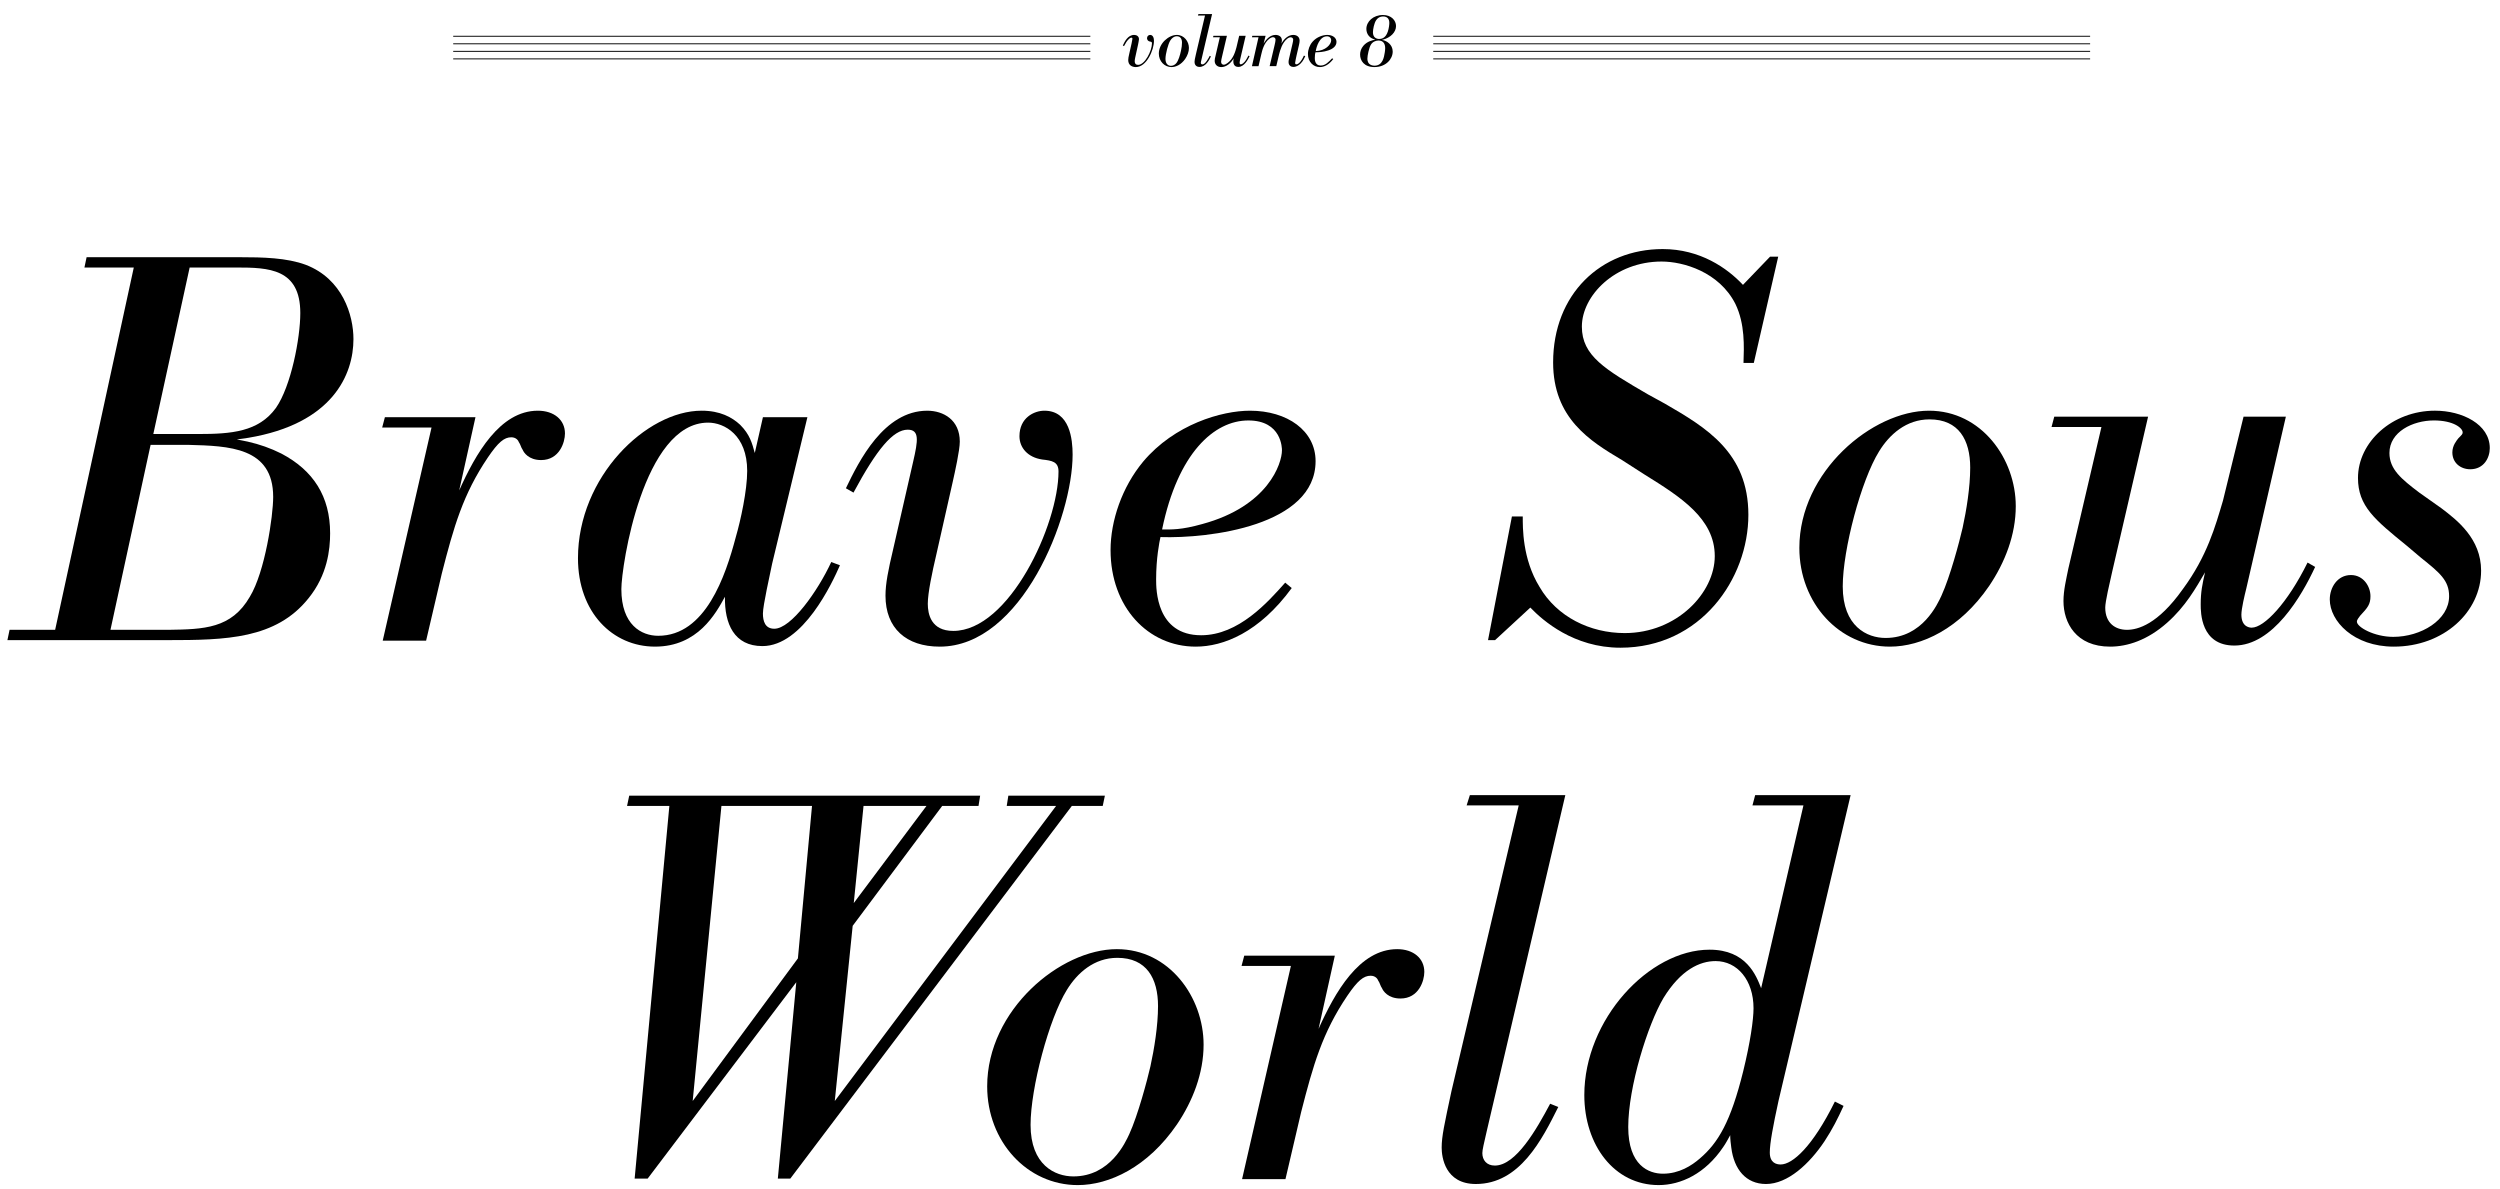 <?xml version="1.0" encoding="utf-8"?>
<!-- Generator: Adobe Illustrator 16.0.0, SVG Export Plug-In . SVG Version: 6.00 Build 0)  -->
<!DOCTYPE svg PUBLIC "-//W3C//DTD SVG 1.1//EN" "http://www.w3.org/Graphics/SVG/1.1/DTD/svg11.dtd">
<svg version="1.1" id="Layer_1" xmlns="http://www.w3.org/2000/svg" xmlns:xlink="http://www.w3.org/1999/xlink" x="0px" y="0px"
	 width="662.879px" height="315.152px" viewBox="0 0 662.879 315.152" enable-background="new 0 0 662.879 315.152"
	 xml:space="preserve">
<g enable-background="new    ">
	<path d="M63.517,68.198c6.184,0,12.512,0.145,17.545,2.014c9.779,3.739,12.656,13.375,12.656,19.703
		c0,9.348-5.465,22.435-27.9,26.174l-3.02,0.432l2.876,0.575c3.164,0.719,6.041,1.726,8.917,3.164
		c8.485,4.458,12.943,11.361,12.943,21.141c0,4.314-0.719,11.073-5.752,17.258c-8.629,10.785-21.86,11.073-37.392,11.073H1.965
		l0.575-2.732h12.081l20.853-96.067H22.387l0.575-2.733H63.517z M44.678,166.999c9.348-0.144,16.682-0.288,21.572-8.772
		c4.026-6.615,6.184-21.429,6.184-26.462c0-13.231-11.792-13.519-22.435-13.807H39.932L29.29,166.999H44.678z M50.287,70.931
		l-9.636,44.15h11.937c8.772,0,15.963-0.575,20.565-6.903c4.027-5.752,6.472-18.552,6.472-25.167c0-11.793-8.341-12.08-16.97-12.08
		H50.287z"/>
	<path d="M121.757,130.039c4.314-9.636,10.786-21.141,20.853-21.141c4.314,0,7.191,2.444,7.191,6.04
		c0,2.301-1.438,7.047-6.328,7.047c-3.308,0-4.602-2.014-4.89-2.732c-0.432-0.575-0.576-1.438-1.007-2.014
		c-0.144-0.432-0.719-1.294-2.014-1.294c-1.869,0-3.451,1.294-6.184,5.32c-6.616,9.78-9.061,18.408-12.225,30.776l-4.17,17.833
		H101.48l12.943-56.519h-13.087l0.719-2.732h24.017L121.757,130.039z"/>
	<path d="M202.29,110.624h11.792l-9.348,38.83c-0.575,2.876-2.445,11.073-2.445,13.23c0,2.014,0.575,4.026,3.02,4.026
		c4.458,0,11.505-9.923,15.101-17.688l2.301,0.862c-2.013,4.603-9.779,21.429-20.565,21.429c-7.478,0-10.067-5.896-9.923-13.087
		c-2.445,4.458-7.191,13.23-18.552,13.23c-11.217,0-20.421-9.061-20.421-23.441c0-21.572,18.121-39.117,32.79-39.117
		c4.89,0,8.054,1.726,10.211,3.739c2.588,2.588,3.164,4.89,3.883,7.478L202.29,110.624z M198.119,124.861
		c0-9.491-6.04-12.8-10.354-12.8c-17.258,0-23.01,38.111-23.01,44.151c0,9.492,5.321,12.368,9.779,12.368
		c12.512,0,17.833-15.819,20.565-26.174C196.394,137.948,198.119,130.039,198.119,124.861z"/>
	<path d="M242.123,122.417c1.294-5.609,1.726-8.485-1.438-8.485c-3.883,0-8.197,5.177-14.381,16.683l-2.014-1.15
		c3.452-7.191,10.067-20.565,21.572-20.565c4.314,0,8.629,2.444,8.629,8.197c0,2.301-1.294,8.054-1.87,10.642l-4.314,19.128
		c-1.15,4.89-2.301,10.354-2.301,13.23c0,2.732,0.863,7.19,6.759,7.19c14.812,0,27.9-28.188,27.9-42.281
		c0-2.588-1.726-2.876-4.314-3.163c-3.883-0.576-6.041-3.164-6.041-6.185c0-4.89,3.883-6.759,6.616-6.759
		c6.759,0,7.478,7.622,7.478,11.648c0,16.539-13.519,50.91-35.234,50.91c-8.917,0-14.381-4.89-14.381-13.519
		c0-3.164,0.719-6.759,2.014-12.224L242.123,122.417z"/>
	<path d="M342.502,155.925c-8.629,11.793-18.121,15.532-25.456,15.532c-12.656,0-22.579-10.498-22.579-25.599
		c0-7.766,3.02-16.683,8.629-23.441c8.341-9.924,20.853-13.519,28.332-13.519c9.924,0,17.401,5.32,17.401,13.374
		c0,17.114-28.188,20.565-41.131,20.135c-0.288,1.294-1.15,5.608-1.15,11.217c0,2.589,0,14.813,11.937,14.813
		c9.923,0,17.689-8.773,22.291-13.95L342.502,155.925z M318.772,138.955c17.545-4.746,21.14-16.107,21.14-19.559
		c0-0.432,0-7.91-8.916-7.91c-9.06,0-18.696,8.629-22.866,28.907C310.575,140.393,313.163,140.537,318.772,138.955z"/>
	<path d="M400.885,136.941h2.877c0,2.877-0.145,11.218,4.457,18.696c4.604,7.91,13.375,12.225,22.58,12.225
		c13.805,0,23.873-10.643,23.873-20.422c0-9.924-9.061-15.676-18.553-21.572l-6.039-3.883c-8.486-5.033-18.266-11.074-18.266-25.887
		c0-18.12,12.656-30.058,29.051-30.058c9.924,0,17.113,5.034,21.285,9.492l7.189-7.479h2.158l-6.473,28.188h-2.732
		c0.145-4.314,0.432-10.354-2.156-15.676c-4.314-8.484-13.807-11.217-19.559-11.217c-12.369,0-21.141,9.06-21.141,17.257
		c0,7.767,6.184,11.361,17.545,17.978l4.459,2.444c10.93,6.328,22.146,12.943,22.146,29.482c0,16.97-12.656,35.234-33.939,35.234
		c-12.369,0-20.566-7.191-23.873-10.643l-9.349,8.629h-1.87L400.885,136.941z"/>
	<path d="M501.119,171.457c-13.375,0-24.018-11.505-24.018-26.174c0-20.278,19.416-36.385,34.373-36.385
		c13.949,0,23.01,12.799,23.01,25.311c0,7.622-2.877,14.957-7.047,21.141C519.672,166.711,509.461,171.457,501.119,171.457z
		 M522.404,123.999c0-7.335-3.021-12.8-10.787-12.8c-6.184,0-10.643,4.026-13.375,8.485c-4.746,7.622-9.635,26.03-9.635,35.81
		c0,10.642,6.471,13.662,11.361,13.662c9.779,0,13.807-9.061,14.812-11.218c2.301-5.033,4.746-14.237,5.609-17.977
		C521.396,135.36,522.404,129.176,522.404,123.999z"/>
	<path d="M594.881,110.48H606.1l-10.498,45.589c-0.432,1.726-1.295,5.321-1.295,6.903c0,3.451,2.445,3.451,2.732,3.451
		c3.309,0,9.492-6.472,14.812-17.258l2.014,1.15c-3.596,7.766-11.217,20.854-21.428,20.854c-8.918,0-8.918-8.773-8.918-10.931
		c0-3.308,0.432-5.32,1.152-8.484c-2.445,4.17-5.178,9.061-10.068,13.375c-5.178,4.602-10.498,6.327-15.1,6.327
		c-9.061,0-12.369-6.327-12.369-12.08c0-2.876,0.721-5.753,1.295-8.629l8.773-37.535h-13.232l0.721-2.732h24.879l-9.492,40.986
		c-0.719,3.164-1.869,8.054-1.869,9.636c0,4.171,2.732,5.896,5.752,5.896c2.877,0,8.197-1.438,14.814-10.786
		c6.471-8.772,8.629-16.683,10.641-23.441L594.881,110.48z"/>
	<path d="M647.371,134.784c4.17,3.164,10.498,8.054,10.498,16.539c0,10.93-9.924,20.134-23.154,20.134
		c-10.643,0-16.971-6.759-16.971-12.512c0-3.164,2.014-6.472,5.609-6.472c3.309,0,5.178,3.021,5.178,5.608
		c0,2.157-0.719,3.021-2.732,5.178c-0.287,0.432-0.863,1.007-0.863,1.582c0,1.438,4.602,4.026,9.635,4.026
		c7.336,0,14.814-4.458,14.814-10.786c0-4.17-2.445-6.184-7.479-10.21l-3.74-3.164c-8.484-6.903-12.943-10.499-12.943-17.977
		c0-9.492,9.061-17.833,20.422-17.833c7.191,0,14.525,3.595,14.525,9.923c0,2.589-1.582,5.608-5.178,5.608
		c-2.588,0-4.746-1.726-4.746-4.458c0-1.869,1.15-3.164,1.582-3.739c1.008-1.007,1.15-1.15,1.15-1.582
		c0-1.15-2.443-3.164-7.621-3.164c-5.609,0-11.793,3.021-11.793,8.629c0,4.314,3.164,6.903,7.91,10.499L647.371,134.784z"/>
</g>
<g enable-background="new    ">
	<path d="M292.39,213.703h-8.198l-74.639,98.8h-3.308l4.89-52.061l-39.405,52.061h-3.452l9.204-98.8h-11.217l0.575-2.733h93.048
		l-0.432,2.733h-9.636l-23.729,31.782l-4.746,46.452l58.676-78.234h-13.087l0.431-2.733h25.599L292.39,213.703z M183.666,291.937
		l27.9-37.823l3.739-40.411h-24.017L183.666,291.937z M228.967,213.703l-2.588,25.742l19.271-25.742H228.967z"/>
</g>
<g enable-background="new    ">
	<path d="M285.769,314.228c-13.375,0-24.017-11.505-24.017-26.174c0-20.278,19.415-36.385,34.372-36.385
		c13.95,0,23.01,12.799,23.01,25.311c0,7.622-2.876,14.957-7.047,21.141C304.321,309.482,294.11,314.228,285.769,314.228z
		 M307.053,266.77c0-7.335-3.021-12.8-10.786-12.8c-6.184,0-10.643,4.026-13.375,8.485c-4.746,7.622-9.635,26.03-9.635,35.81
		c0,10.642,6.472,13.662,11.361,13.662c9.779,0,13.806-9.061,14.813-11.218c2.301-5.033,4.746-14.237,5.608-17.977
		C306.046,278.132,307.053,271.947,307.053,266.77z"/>
	<path d="M349.617,272.81c4.314-9.636,10.786-21.141,20.854-21.141c4.314,0,7.19,2.444,7.19,6.04c0,2.301-1.438,7.047-6.327,7.047
		c-3.309,0-4.603-2.014-4.891-2.732c-0.432-0.575-0.575-1.438-1.006-2.014c-0.145-0.432-0.72-1.294-2.014-1.294
		c-1.869,0-3.451,1.294-6.184,5.32c-6.616,9.78-9.061,18.408-12.225,30.776l-4.171,17.833H329.34l12.943-56.519h-13.087l0.719-2.732
		h24.017L349.617,272.81z"/>
	<path d="M389.738,210.826h25.311l-20.853,89.165c-0.72,3.164-1.15,4.89-1.15,5.753c0,1.869,1.15,3.308,3.308,3.308
		c5.609,0,11.074-9.636,14.669-16.396l2.157,0.863c-4.314,8.629-10.211,20.422-21.859,20.422c-8.197,0-9.061-7.191-9.061-9.636
		c0-3.021,0.719-6.185,2.589-14.957l17.833-75.79h-13.807L389.738,210.826z"/>
	<path d="M471.566,291.937c-1.438,6.615-2.301,11.218-2.301,13.662c0,2.732,1.726,3.164,2.876,3.164
		c3.164,0,8.485-4.746,14.382-16.683l2.301,1.15c-1.582,3.452-2.877,6.041-5.033,9.349c-4.027,6.04-9.779,11.361-15.532,11.361
		c-5.321,0-8.485-3.884-9.204-9.636c-0.145-1.15-0.287-2.157-0.287-3.308c-0.576,1.007-1.151,2.157-1.87,3.164
		c-4.746,7.047-11.218,10.066-17.114,10.066c-11.793,0-19.702-10.642-19.702-23.873c0-19.99,17.114-38.542,33.221-38.542
		c9.78,0,12.368,6.903,13.663,10.211l11.217-48.466h-13.519l0.72-2.732h25.311L471.566,291.937z M464.951,267.345
		c0-7.479-4.314-12.513-10.067-12.513c-4.171,0-9.204,2.302-13.806,9.78c-4.171,7.047-9.348,23.585-9.348,34.228
		c0,10.211,5.465,12.368,9.203,12.368c4.314,0,7.623-2.157,9.779-4.027c4.891-4.171,8.197-9.779,11.506-23.154
		C464.088,276.405,464.951,270.365,464.951,267.345z"/>
</g>
<g enable-background="new    ">
	<path d="M300.047,11.487c0.195-0.919,0.215-1.036,0.215-1.174c0-0.195-0.04-0.332-0.274-0.332c-0.137,0-0.411,0.098-0.783,0.489
		c-0.469,0.469-0.626,0.782-1.174,1.761l-0.313-0.177c0.47-0.978,1.311-2.797,3.013-2.797c0.606,0,1.271,0.332,1.271,1.135
		c0,0.293-0.195,1.114-0.254,1.467l-0.567,2.582c-0.118,0.509-0.313,1.35-0.313,1.78c0,0.626,0.274,0.978,0.9,0.978
		c1.78,0,3.678-3.677,3.678-5.751c0-0.332-0.235-0.371-0.43-0.41c-0.802-0.118-0.88-0.705-0.88-0.92c0-0.509,0.391-0.86,0.822-0.86
		c0.782,0,1.017,0.86,1.017,1.584c0,2.387-1.937,6.944-4.812,6.944c-0.958,0-2.015-0.469-2.015-1.858
		c0-0.43,0.098-0.938,0.274-1.682L300.047,11.487z"/>
	<path d="M310.611,17.786c-1.839,0-3.345-1.545-3.345-3.579c0-2.739,2.661-4.949,4.773-4.949c1.937,0,3.208,1.741,3.208,3.462
		c0,1.018-0.391,2.016-0.998,2.915C313.154,17.199,311.746,17.786,310.611,17.786z M313.408,11.311c0-0.959-0.391-1.702-1.389-1.702
		c-0.743,0-1.35,0.528-1.741,1.174c-0.548,0.9-1.252,3.521-1.252,4.832c0,1.389,0.782,1.839,1.448,1.839
		c0.547,0,1.056-0.274,1.389-0.665c0.606-0.685,1.037-2.211,1.271-3.306C313.311,12.739,313.408,11.957,313.408,11.311z"/>
	<path d="M317.771,3.721h3.619l-2.837,12.147c-0.059,0.255-0.156,0.626-0.156,0.764c0,0.332,0.215,0.449,0.43,0.449
		c0.744,0,1.545-1.525,1.937-2.269l0.312,0.156c-0.43,0.899-1.35,2.777-3.032,2.777c-0.998,0-1.311-0.743-1.311-1.311
		c0-0.391,0.078-0.782,0.372-2.073l2.406-10.25h-1.878L317.771,3.721z"/>
	<path d="M328.569,9.492h1.722l-1.448,6.201c-0.078,0.372-0.156,0.685-0.156,0.959c0,0.332,0.176,0.41,0.313,0.41
		c0.235,0,0.509-0.215,0.626-0.293c0.626-0.509,0.998-1.252,1.408-2.034l0.293,0.176c-0.391,0.841-1.428,2.836-2.993,2.836
		c-1.311,0-1.311-1.232-1.311-1.525c0-0.353,0.039-0.528,0.098-0.782c-0.743,1.389-2.035,2.347-3.287,2.347
		c-1.095,0-1.76-0.704-1.76-1.662c0-0.392,0.098-0.822,0.195-1.193l1.174-5.047h-1.8l0.098-0.392h3.58l-1.311,5.595
		c-0.059,0.294-0.235,0.939-0.235,1.291c0,0.587,0.411,0.782,0.704,0.782c0.313,0,0.724-0.215,1.037-0.469
		c1.545-1.135,2.054-3.11,2.347-4.187L328.569,9.492z"/>
	<path d="M342.713,11.585c0.098-0.43,0.176-0.782,0.176-1.056c0-0.509-0.431-0.646-0.686-0.646c-0.195,0-0.488,0.078-0.898,0.391
		c-1.331,1.057-1.84,2.954-2.152,4.128l-0.744,3.13h-1.76l1.311-5.556c0.137-0.606,0.254-1.135,0.254-1.447
		c0-0.489-0.371-0.665-0.684-0.665c-0.196,0-0.549,0.078-1.037,0.469c-1.369,1.096-1.84,3.091-2.074,4.108l-0.724,3.11h-1.741
		l1.741-7.668h-1.741l0.098-0.392h3.521l-0.527,2.073c0.723-1.232,1.779-2.308,3.168-2.308c0.803,0,1.683,0.391,1.683,1.486
		c0,0.333-0.078,0.567-0.156,0.841c0.743-1.33,1.897-2.327,3.169-2.327c0.841,0,1.682,0.449,1.682,1.525
		c0,0.372-0.078,0.763-0.156,1.096l-0.664,2.876c-0.079,0.371-0.373,1.682-0.373,1.937c0,0.371,0.274,0.371,0.353,0.371
		c0.235,0,1.057-0.234,1.976-2.308l0.372,0.117c-0.978,2.387-2.406,2.875-3.149,2.875c-0.43,0-1.291-0.195-1.291-1.311
		c0-0.332,0.078-0.646,0.156-0.997L342.713,11.585z"/>
	<path d="M353.512,15.654c-1.193,1.585-2.484,2.132-3.561,2.132c-1.741,0-3.15-1.408-3.15-3.462c0-1.135,0.451-2.367,1.213-3.247
		c1.135-1.33,2.856-1.819,3.913-1.819c1.389,0,2.444,0.743,2.444,1.839c0,2.327-3.951,2.816-5.574,2.758
		c-0.078,0.274-0.176,0.704-0.176,1.526c0,0.391,0,1.995,1.564,1.995c1.232,0,2.074-0.9,3.032-1.917L353.512,15.654z
		 M352.963,10.705c0-0.665-0.449-1.076-1.115-1.076c-1.975,0-2.797,2.778-2.973,3.913C351.457,13.483,352.963,11.781,352.963,10.705
		z"/>
	<path d="M366.736,10.646c0.88,0.195,2.543,1.115,2.543,3.032c0,1.976-1.801,4.107-4.852,4.107c-2.758,0-3.795-1.721-3.795-3.325
		c0-0.763,0.254-1.584,0.86-2.309c1.017-1.213,2.484-1.506,3.169-1.643c-0.763-0.196-1.35-0.509-1.8-1.096
		c-0.353-0.45-0.567-1.096-0.567-1.741c0-1.956,1.819-3.697,4.402-3.697c2.249,0,3.462,1.468,3.462,2.935
		c0,1.624-1.448,3.071-3.462,3.6l-0.294,0.078L366.736,10.646z M367.283,12.798c0-1.173-0.488-2.054-1.779-2.054
		c-0.822,0-1.604,0.411-2.016,1.115c-0.488,0.802-0.92,2.876-0.92,3.658c0,0.234,0,0.919,0.471,1.389
		c0.312,0.312,0.841,0.509,1.408,0.509c2.171,0,2.523-2.23,2.719-3.443C367.225,13.581,367.283,13.189,367.283,12.798z
		 M368.379,6.05c0-1.115-0.606-1.683-1.643-1.683c-0.255,0-1.213,0-1.879,1.037c-0.488,0.743-0.821,2.347-0.821,3.149
		c0,1.369,0.88,1.779,1.683,1.779c1.506,0,2.27-1.271,2.582-3.325C368.379,6.518,368.379,6.147,368.379,6.05z"/>
</g>
<line fill="none" stroke="#000000" stroke-width="0.25" stroke-miterlimit="10" x1="380.028" y1="15.614" x2="554.199" y2="15.614"/>
<line fill="none" stroke="#000000" stroke-width="0.25" stroke-miterlimit="10" x1="120.168" y1="15.614" x2="289.108" y2="15.614"/>
<line fill="none" stroke="#000000" stroke-width="0.25" stroke-miterlimit="10" x1="380.028" y1="13.614" x2="554.199" y2="13.614"/>
<line fill="none" stroke="#000000" stroke-width="0.25" stroke-miterlimit="10" x1="120.168" y1="13.614" x2="289.108" y2="13.614"/>
<line fill="none" stroke="#000000" stroke-width="0.25" stroke-miterlimit="10" x1="380.028" y1="11.614" x2="554.199" y2="11.614"/>
<line fill="none" stroke="#000000" stroke-width="0.25" stroke-miterlimit="10" x1="120.168" y1="11.614" x2="289.108" y2="11.614"/>
<line fill="none" stroke="#000000" stroke-width="0.25" stroke-miterlimit="10" x1="380.028" y1="9.614" x2="554.199" y2="9.614"/>
<line fill="none" stroke="#000000" stroke-width="0.25" stroke-miterlimit="10" x1="120.168" y1="9.614" x2="289.108" y2="9.614"/>
</svg>
